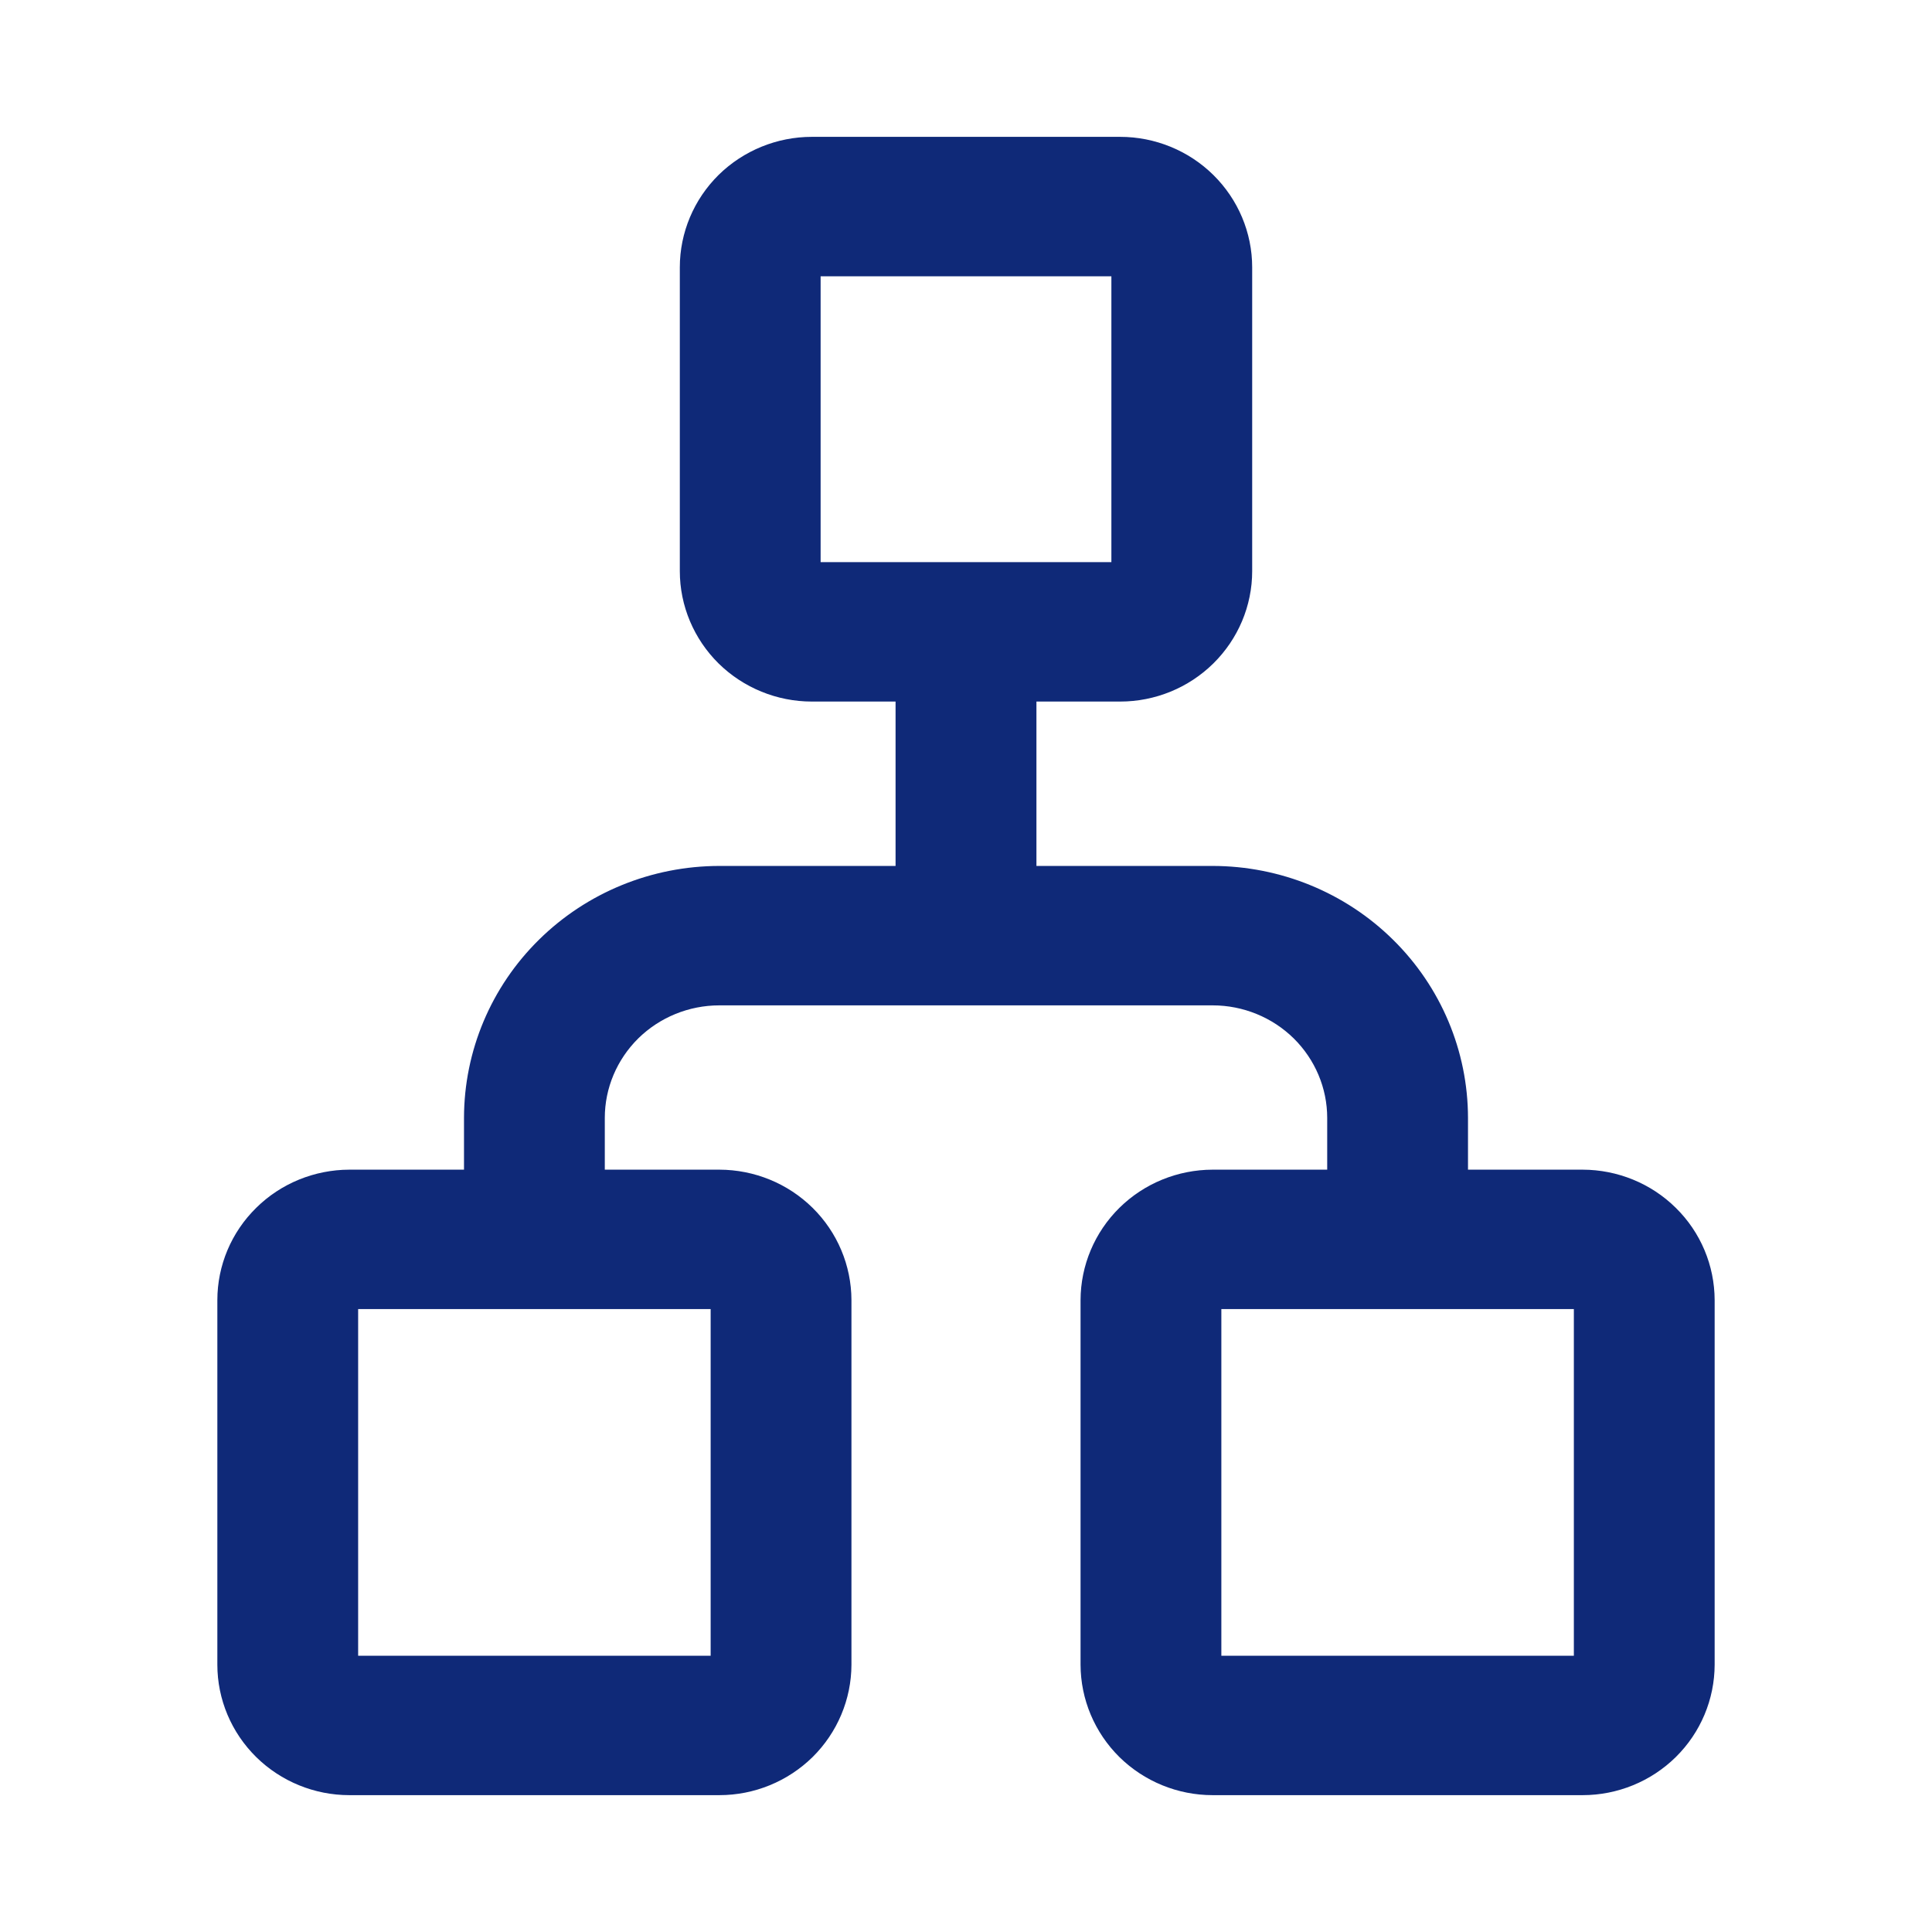 <svg width="24" height="24" viewBox="0 0 24 24" fill="none" xmlns="http://www.w3.org/2000/svg">
<path d="M13.573 16.151L13.573 16.151L13.573 20.679L13.573 20.679C13.574 21.07 13.732 21.444 14.011 21.72C14.291 21.995 14.669 22.15 15.064 22.15L15.064 22.15L19.66 22.15L19.66 22.15C20.054 22.15 20.433 21.995 20.712 21.72C20.992 21.444 21.149 21.07 21.15 20.679L21.15 20.679L21.15 16.151L21.15 16.151C21.149 15.76 20.992 15.386 20.712 15.111C20.433 14.835 20.054 14.681 19.66 14.68L19.66 14.68L18.086 14.68L18.086 13.887L18.086 13.887C18.085 13.096 17.766 12.338 17.199 11.78C16.633 11.221 15.864 10.908 15.064 10.907L15.064 10.907L12.725 10.907L12.725 8.565L13.915 8.565L13.915 8.565C14.309 8.565 14.688 8.41 14.967 8.135C15.247 7.859 15.405 7.485 15.405 7.095L15.405 7.094L15.405 3.321L15.405 3.321C15.405 2.93 15.247 2.556 14.967 2.28C14.688 2.005 14.309 1.85 13.915 1.85L13.915 1.85L10.085 1.85L10.085 1.85C9.691 1.85 9.312 2.005 9.032 2.28C8.753 2.556 8.595 2.93 8.595 3.321L8.595 3.321L8.595 7.094L8.595 7.095C8.595 7.485 8.753 7.859 9.032 8.135C9.312 8.41 9.691 8.565 10.085 8.565L10.085 8.565L11.275 8.565L11.275 10.907L8.936 10.907L8.936 10.907C8.135 10.908 7.368 11.221 6.801 11.78C6.234 12.338 5.915 13.096 5.914 13.887L5.914 13.887L5.914 14.68L4.34 14.68L4.34 14.68C3.946 14.681 3.567 14.835 3.288 15.111C3.008 15.386 2.85 15.76 2.85 16.151L2.85 16.151L2.85 20.679L2.85 20.679C2.85 21.07 3.008 21.444 3.288 21.72C3.567 21.995 3.946 22.15 4.34 22.15L4.34 22.15L8.936 22.15L8.936 22.15C9.331 22.15 9.709 21.995 9.989 21.72C10.268 21.444 10.426 21.07 10.427 20.679L10.427 20.679L10.427 16.151L10.427 16.151C10.426 15.76 10.268 15.386 9.989 15.111C9.709 14.835 9.331 14.681 8.936 14.68L8.936 14.68L7.363 14.68L7.363 13.887C7.363 13.477 7.529 13.084 7.823 12.793C8.118 12.503 8.518 12.339 8.936 12.339L15.064 12.339C15.482 12.339 15.882 12.503 16.177 12.793C16.471 13.084 16.637 13.477 16.637 13.887L16.637 14.68L15.064 14.68L15.064 14.68C14.669 14.681 14.291 14.835 14.011 15.111C13.732 15.386 13.574 15.76 13.573 16.151ZM10.085 7.133C10.073 7.133 10.063 7.128 10.055 7.121C10.047 7.113 10.044 7.104 10.044 7.094L10.044 3.321C10.044 3.311 10.047 3.302 10.055 3.294C10.063 3.287 10.073 3.282 10.085 3.282C10.085 3.282 10.085 3.282 10.085 3.282L13.915 3.282C13.915 3.282 13.915 3.282 13.915 3.282C13.927 3.282 13.937 3.287 13.945 3.294C13.953 3.302 13.956 3.311 13.956 3.321C13.956 3.321 13.956 3.321 13.956 3.321L13.956 7.094C13.956 7.094 13.956 7.094 13.956 7.094C13.956 7.104 13.953 7.113 13.945 7.121C13.937 7.128 13.927 7.133 13.915 7.133C13.915 7.133 13.915 7.133 13.915 7.133L10.085 7.133C10.085 7.133 10.085 7.133 10.085 7.133ZM8.936 16.112C8.948 16.112 8.959 16.117 8.966 16.125C8.974 16.132 8.978 16.142 8.978 16.151L8.978 20.679C8.978 20.689 8.974 20.698 8.966 20.706C8.959 20.713 8.948 20.718 8.936 20.718L4.341 20.718C4.329 20.718 4.318 20.713 4.31 20.706C4.303 20.698 4.299 20.689 4.299 20.679L4.299 16.151C4.299 16.142 4.303 16.132 4.31 16.125C4.318 16.117 4.329 16.112 4.341 16.112L8.936 16.112ZM19.659 16.112C19.671 16.112 19.682 16.117 19.69 16.125C19.697 16.132 19.701 16.142 19.701 16.151C19.701 16.151 19.701 16.151 19.701 16.151L19.701 20.679C19.701 20.679 19.701 20.679 19.701 20.679C19.701 20.689 19.697 20.698 19.69 20.706C19.682 20.713 19.671 20.718 19.659 20.718L15.064 20.718C15.052 20.718 15.041 20.713 15.034 20.706C15.026 20.698 15.022 20.689 15.022 20.679C15.022 20.679 15.022 20.679 15.022 20.679L15.022 16.151C15.022 16.151 15.022 16.151 15.022 16.151C15.022 16.142 15.026 16.132 15.034 16.125C15.041 16.117 15.052 16.112 15.064 16.112L19.659 16.112Z" fill="#0F2978" stroke="#0F2978" stroke-width="0.3"/>
</svg>
